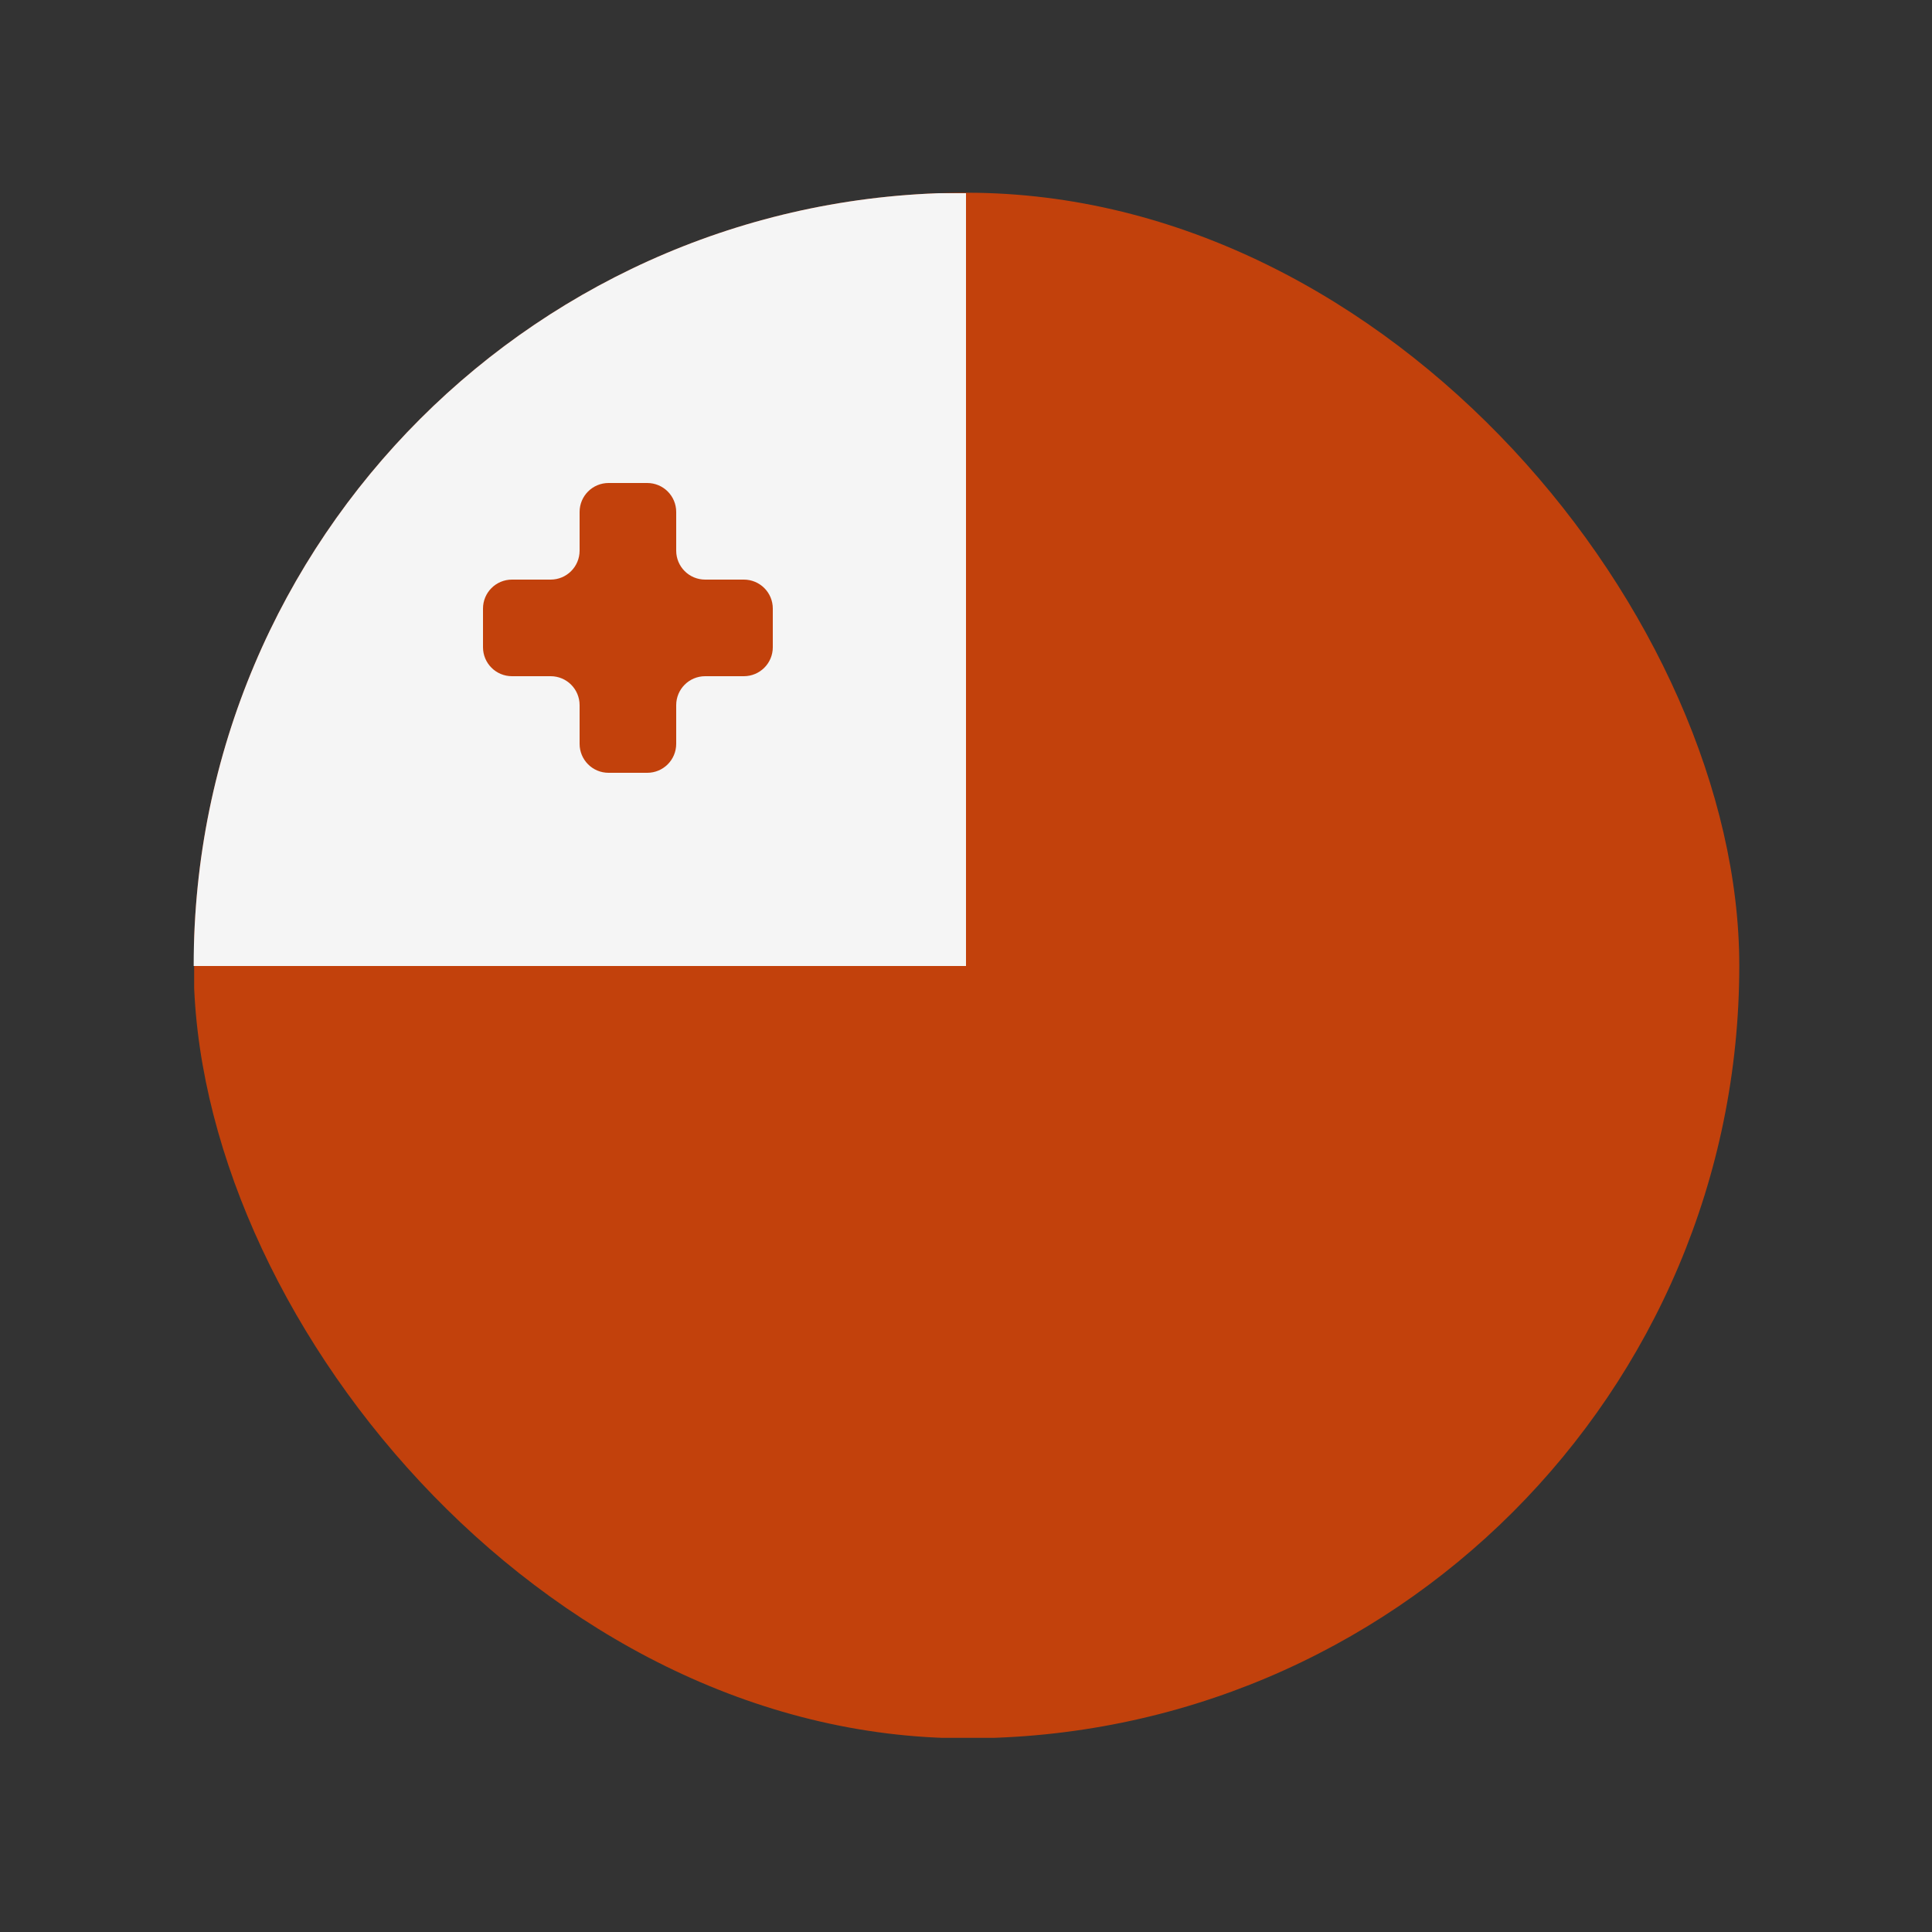 <svg width="20" height="20" viewBox="0 0 20 20" fill="none" xmlns="http://www.w3.org/2000/svg">
<rect x="0" y="0" width="20" height="20" fill="#333333" stroke="none"/>
<g clip-path="url(#clip0_1_14903)">
<rect x="18.01" y="17.99" width="16" height="16" transform="rotate(180 18.01 17.99)" fill="#C2410C"/>
<path d="M10 10V2H2V10H10Z" fill="#F5F5F5"/>
</g>
<path fill-rule="evenodd" clip-rule="evenodd" d="M6 5.7C6 5.866 5.866 6 5.7 6L5.3 6C5.134 6 5 6.134 5 6.3L5 6.7C5 6.866 5.134 7 5.3 7L5.7 7C5.866 7 6 7.134 6 7.3L6 7.7C6 7.866 6.134 8 6.3 8L6.7 8C6.866 8 7 7.866 7 7.7L7 7.3C7 7.134 7.134 7 7.3 7L7.7 7C7.866 7 8 6.866 8 6.7L8 6.3C8 6.134 7.866 6 7.7 6L7.3 6C7.134 6 7 5.866 7 5.7L7 5.3C7 5.134 6.866 5 6.7 5L6.3 5C6.134 5 6 5.134 6 5.3L6 5.7Z" fill="#C2410C"/>
<defs>
<clipPath id="clip0_1_14903">
<rect x="2.005" y="1.995" width="16" height="16" rx="8" fill="white"/>
</clipPath>
</defs>
</svg>
